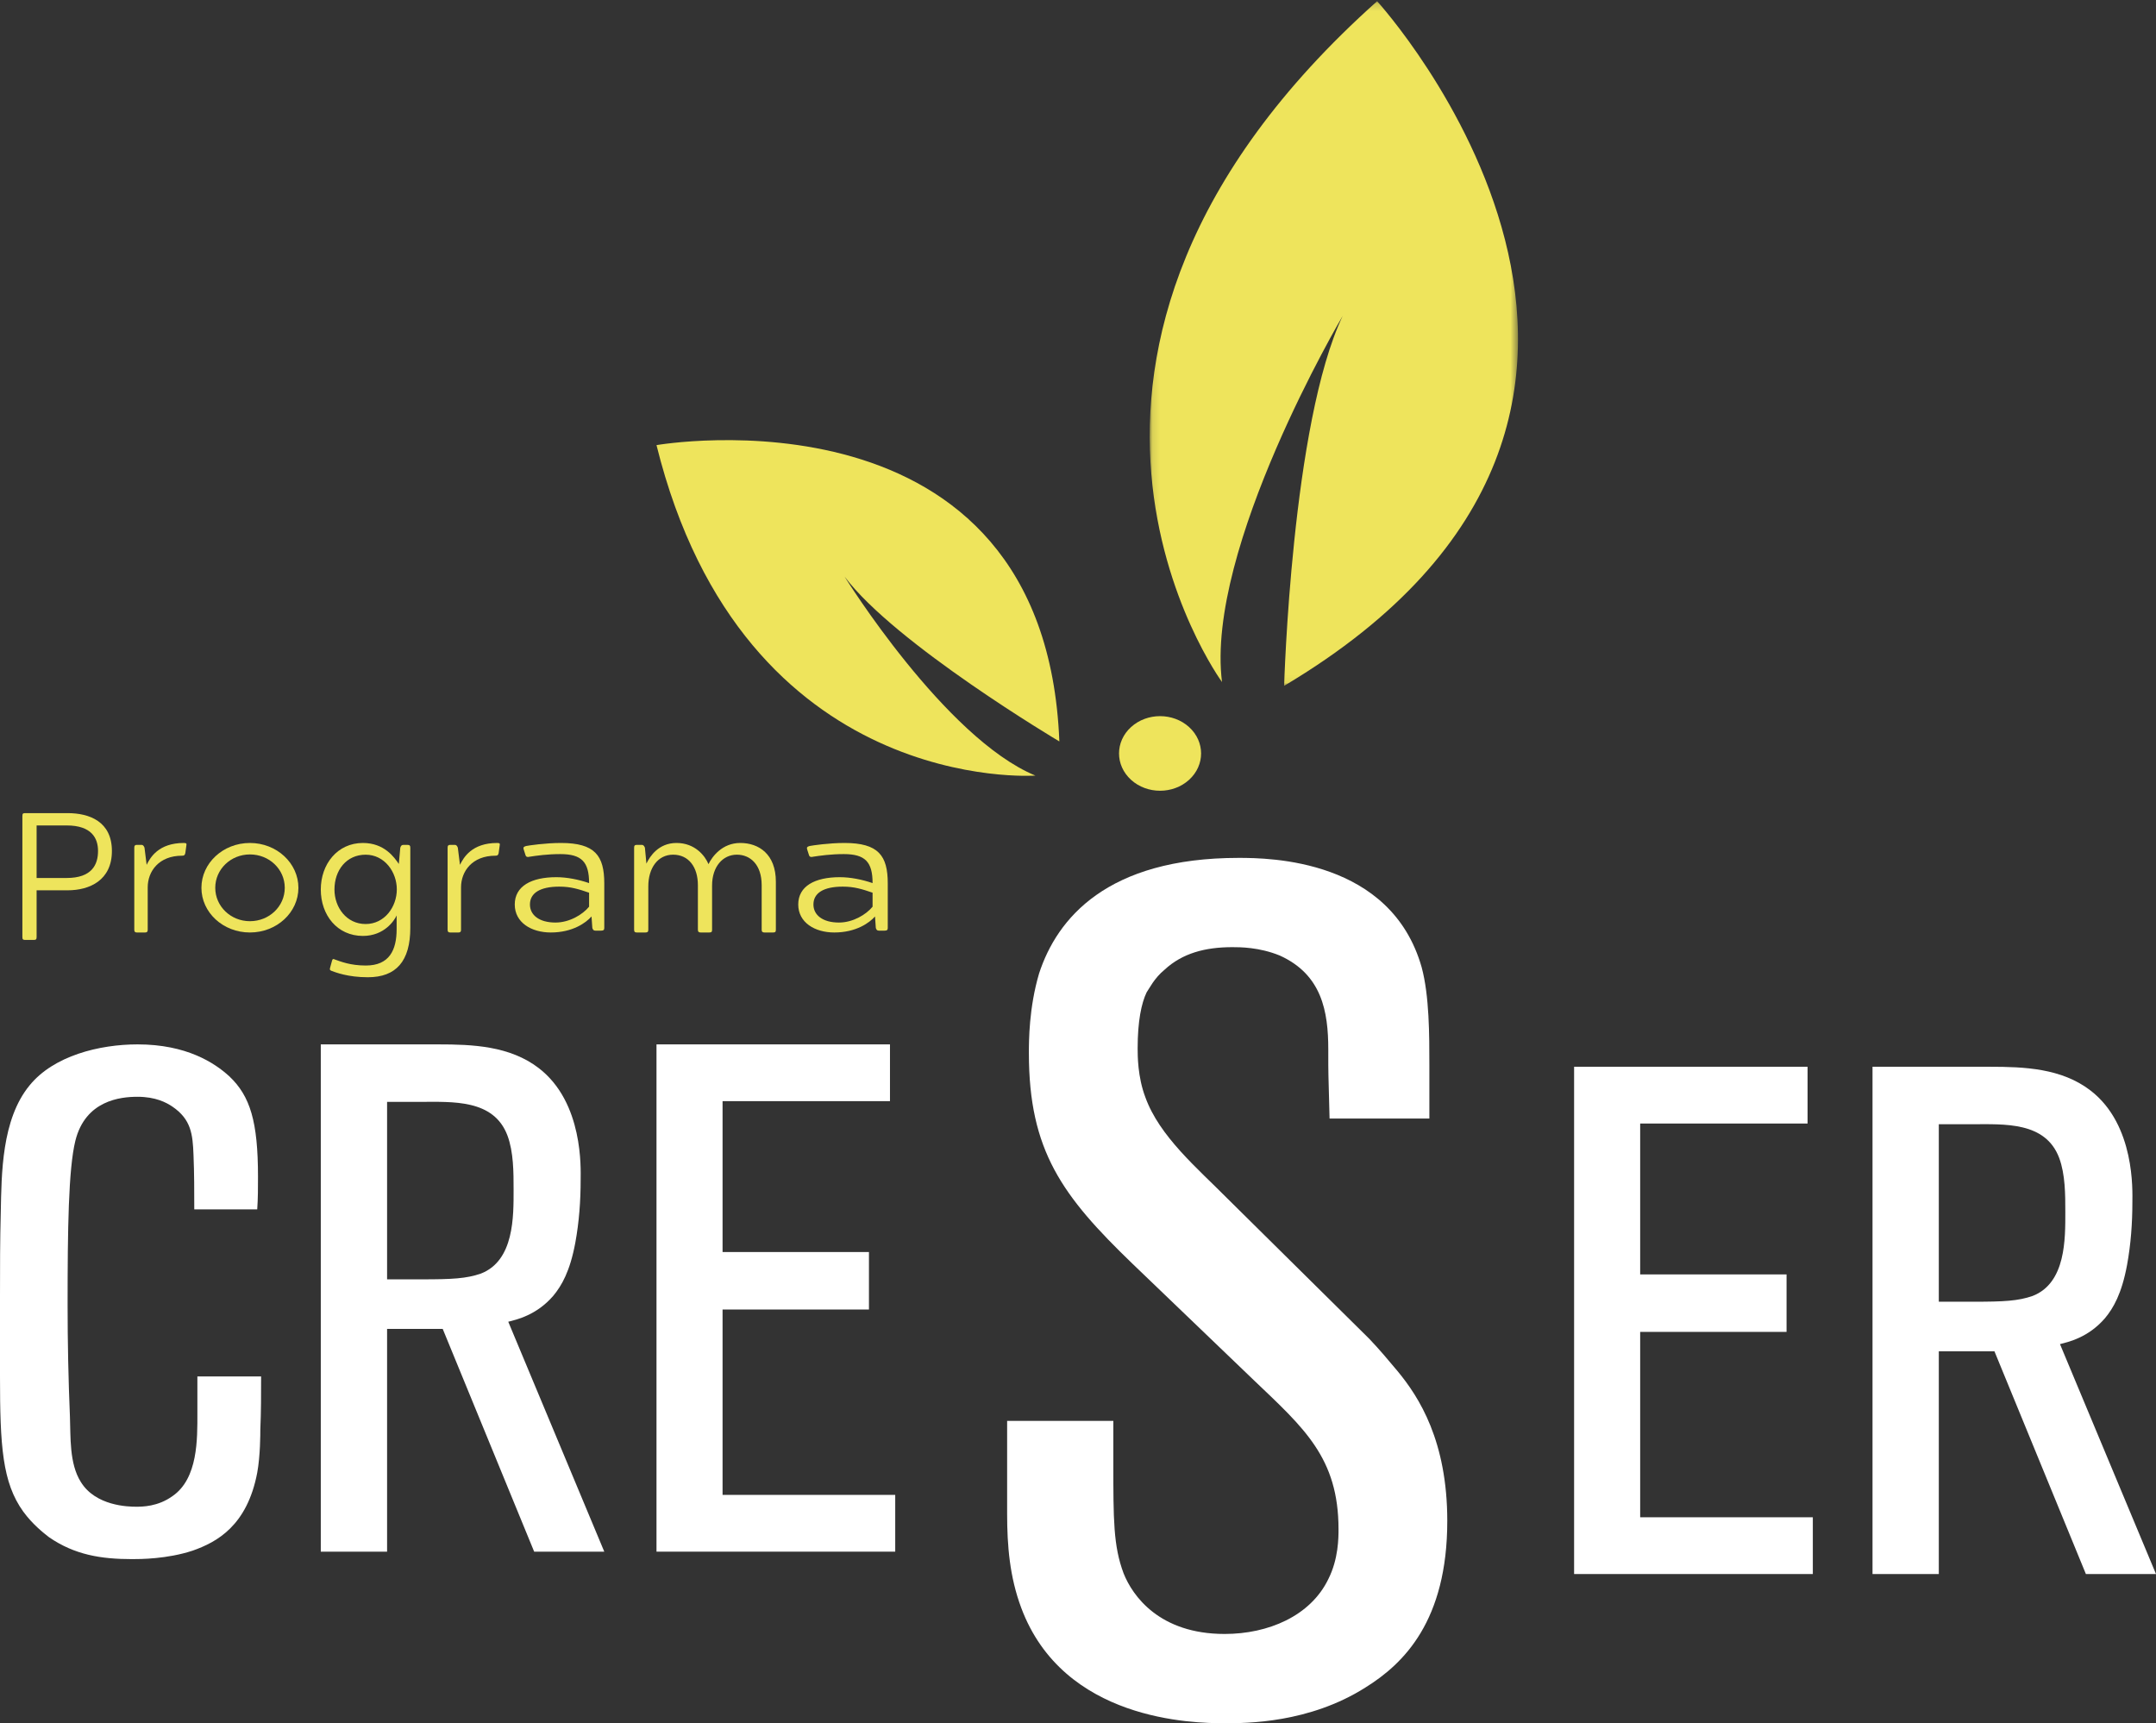<?xml version="1.0" encoding="UTF-8"?>
<svg width="289px" height="231px" viewBox="0 0 289 231" version="1.1" xmlns="http://www.w3.org/2000/svg" xmlns:xlink="http://www.w3.org/1999/xlink">
    <rect x="0" y="0" width="289" height="231" fill="#333333" stroke="none"/>
    <!-- Generator: Sketch 53 (72520) - https://sketchapp.com -->
    <title>Group 36</title>
    <desc>Created with Sketch.</desc>
    <defs>
        <polygon id="path-1" points="0.114 0.163 49.478 0.163 49.478 91.937 0.114 91.937"></polygon>
    </defs>
    <g id="Page-1" stroke="none" stroke-width="1" fill="none" fill-rule="evenodd">
        <g id="Landing-CreSer" transform="translate(-576, -114)">
            <g id="Group-36" transform="translate(576, 114)">
                <path d="M4.907,117.694 L8.94,117.694 C12.296,117.694 13.141,115.921 13.141,114.076 C13.141,112.376 12.296,110.652 8.94,110.652 L4.907,110.652 L4.907,117.694 Z M3,109.389 C3,109.049 3.096,109 3.386,109 L9.06,109 C12.006,109 15,110.141 15,114.076 C15,118.01 12.006,119.346 9.06,119.346 L4.907,119.346 L4.907,125.611 C4.907,125.903 4.835,126 4.521,126 L3.386,126 C3.072,126 3,125.903 3,125.611 L3,109.389 Z" id="Fill-1" fill="#EEE45C"></path>
                <path d="M18,113.623 C18,113.346 18.096,113.254 18.36,113.254 L18.96,113.254 C19.152,113.254 19.248,113.346 19.368,113.623 L19.656,115.931 C20.136,114.962 21.24,113 24.648,113 C24.984,113 25.033,113.092 24.984,113.323 L24.84,114.361 C24.769,114.638 24.696,114.707 24.408,114.707 C21.288,114.707 19.8,116.808 19.8,118.954 L19.8,124.631 C19.8,124.908 19.704,125 19.44,125 L18.36,125 C18.096,125 18,124.908 18,124.631 L18,113.623 Z" id="Fill-3" fill="#EEE45C"></path>
                <path d="M33.5,123.486 C36.095,123.486 38.171,121.497 38.171,119.011 C38.171,116.526 36.095,114.537 33.5,114.537 C30.93,114.537 28.854,116.526 28.854,119.011 C28.854,121.497 30.93,123.486 33.5,123.486 M27,119.011 C27,115.712 29.892,113 33.5,113 C37.108,113 40,115.712 40,119.011 C40,122.311 37.108,125 33.5,125 C29.892,125 27,122.311 27,119.011" id="Fill-5" fill="#EEE45C"></path>
                <path d="M53.191,119.219 C53.191,116.896 51.554,114.572 49.012,114.572 C46.446,114.572 44.833,116.637 44.833,119.242 C44.833,121.636 46.446,123.866 49.012,123.866 C51.554,123.866 53.191,121.566 53.191,119.219 L53.191,119.219 Z M44.491,128.841 C44.54,128.653 44.588,128.56 44.686,128.56 C44.759,128.56 44.809,128.583 44.906,128.63 C45.664,128.888 46.935,129.428 49.037,129.428 C52.189,129.428 53.167,127.362 53.167,124.547 L53.167,122.716 C52.874,123.373 51.529,125.461 48.645,125.461 C45.199,125.461 43,122.669 43,119.242 C43,115.84 45.224,113 48.645,113 C51.529,113 52.849,114.924 53.46,115.816 L53.656,113.633 C53.753,113.352 53.851,113.258 54.071,113.258 L54.633,113.258 C54.902,113.258 55,113.352 55,113.633 L55,124.358 C55,128.864 53.094,131 49.305,131 C46.641,131 44.979,130.343 44.467,130.155 C44.222,130.062 44.173,129.991 44.246,129.733 L44.491,128.841 Z" id="Fill-7" fill="#EEE45C"></path>
                <path d="M60,113.623 C60,113.346 60.096,113.254 60.36,113.254 L60.96,113.254 C61.152,113.254 61.248,113.346 61.368,113.623 L61.656,115.931 C62.136,114.962 63.24,113 66.648,113 C66.984,113 67.033,113.092 66.984,113.323 L66.84,114.361 C66.769,114.638 66.696,114.707 66.408,114.707 C63.288,114.707 61.8,116.808 61.8,118.954 L61.8,124.631 C61.8,124.908 61.704,125 61.44,125 L60.36,125 C60.096,125 60,124.908 60,124.631 L60,113.623 Z" id="Fill-9" fill="#EEE45C"></path>
                <path d="M78.964,119.667 C77.579,119.192 76.52,118.853 74.973,118.853 C72.394,118.853 71.036,119.712 71.036,121.249 C71.036,122.65 72.258,123.667 74.457,123.667 C76.331,123.667 78.095,122.605 78.964,121.543 L78.964,119.667 Z M79.29,122.853 C78.557,123.69 76.764,125 73.833,125 C71.226,125 69,123.667 69,121.249 C69,118.786 71.226,117.587 74.566,117.587 C76.005,117.587 77.579,117.904 78.964,118.379 C78.964,115.531 77.959,114.492 75.108,114.492 C73.371,114.492 71.959,114.695 70.928,114.853 C70.873,114.876 70.792,114.876 70.764,114.876 C70.548,114.876 70.466,114.763 70.412,114.536 L70.195,113.859 C70.113,113.61 70.195,113.497 70.52,113.407 C70.846,113.339 73.1,113 75.19,113 C79.751,113 81,114.695 81,118.424 L81,124.39 C81,124.661 80.892,124.752 80.593,124.752 L79.806,124.752 C79.588,124.752 79.48,124.661 79.398,124.39 L79.29,122.853 Z" id="Fill-11" fill="#EEE45C"></path>
                <path d="M85,113.623 C85,113.346 85.101,113.254 85.38,113.254 L86.015,113.254 C86.218,113.254 86.32,113.346 86.446,113.623 L86.649,115.769 C87.106,114.8 88.273,113 90.682,113 C93.168,113 94.513,114.731 94.969,115.838 C95.477,114.8 96.821,113 99.231,113 C101.717,113 104,114.5 104,118.192 L104,124.631 C104,124.908 103.924,125 103.62,125 L102.478,125 C102.224,125 102.098,124.908 102.098,124.631 L102.098,118.654 C102.098,115.908 100.575,114.569 98.774,114.569 C96.897,114.569 95.451,116.162 95.451,118.7 L95.451,124.631 C95.451,124.908 95.375,125 95.071,125 L93.929,125 C93.675,125 93.549,124.908 93.549,124.631 L93.549,118.654 C93.549,116.231 92.306,114.569 90.226,114.569 C88.171,114.569 86.902,116.369 86.902,118.816 L86.902,124.631 C86.902,124.908 86.801,125 86.522,125 L85.38,125 C85.101,125 85,124.908 85,124.631 L85,113.623 Z" id="Fill-13" fill="#EEE45C"></path>
                <path d="M116.964,119.667 C115.579,119.192 114.52,118.853 112.973,118.853 C110.394,118.853 109.036,119.712 109.036,121.249 C109.036,122.65 110.258,123.667 112.457,123.667 C114.331,123.667 116.095,122.605 116.964,121.543 L116.964,119.667 Z M117.29,122.853 C116.557,123.69 114.764,125 111.833,125 C109.226,125 107,123.667 107,121.249 C107,118.786 109.226,117.587 112.566,117.587 C114.005,117.587 115.579,117.904 116.964,118.379 C116.964,115.531 115.959,114.492 113.108,114.492 C111.371,114.492 109.959,114.695 108.928,114.853 C108.873,114.876 108.792,114.876 108.764,114.876 C108.548,114.876 108.466,114.763 108.412,114.536 L108.195,113.859 C108.113,113.61 108.195,113.497 108.52,113.407 C108.846,113.339 111.1,113 113.19,113 C117.751,113 119,114.695 119,118.424 L119,124.39 C119,124.661 118.892,124.752 118.593,124.752 L117.806,124.752 C117.588,124.752 117.48,124.661 117.398,124.39 L117.29,122.853 Z" id="Fill-15" fill="#EEE45C"></path>
                <path d="M34.896,191.631 C34.896,192.201 34.896,195.143 34.479,197.421 C33.125,204.539 29.062,206.722 25.833,207.861 C22.396,209 18.75,209 17.708,209 C13.541,209 10,208.431 6.562,206.057 C5.833,205.488 4.375,204.349 3.125,202.641 C0.313,198.75 0,193.815 0,184.513 L0,173.788 C0,169.992 0,166.29 0.104,162.493 C0.208,157.369 0.208,150.061 3.958,145.505 C7.187,141.518 13.333,140 18.438,140 C25,140 28.75,142.467 30.729,144.271 C33.541,146.929 34.583,150.345 34.583,157.748 C34.583,159.172 34.583,160.69 34.479,162.114 L26.041,162.114 C26.041,159.741 26.041,157.273 25.938,154.806 C25.833,152.053 25.625,150.061 23.125,148.352 C22.291,147.783 20.833,147.024 18.438,147.024 C16.146,147.024 11.458,147.498 10.104,152.908 C9.166,156.704 9.062,164.866 9.062,174.927 C9.062,179.957 9.166,184.893 9.375,189.923 C9.479,192.58 9.271,196.187 10.833,198.655 C12.812,201.881 17.187,201.976 18.229,201.976 C19.062,201.976 21.146,201.976 23.125,200.553 C26.562,198.18 26.458,192.865 26.458,189.448 L26.458,184.513 L35,184.513 C35,186.886 35,189.259 34.896,191.631" id="Fill-17" fill="#FFFFFF"></path>
                <path d="M68.027,152.233 C66.188,147.32 60.672,147.706 56.28,147.706 L51.887,147.706 L51.887,171.496 L56.586,171.496 C60.57,171.496 62.511,171.4 64.452,170.726 C68.946,168.992 68.844,163.02 68.844,159.456 C68.844,157.145 68.844,154.448 68.027,152.233 L68.027,152.233 Z M71.602,208 L59.344,178.142 L51.887,178.142 L51.887,208 L43,208 L43,140 L58.731,140 C63.328,140 68.333,140.193 72.215,143.179 C78.242,147.802 77.833,156.759 77.833,158.107 C77.833,160.998 77.629,163.79 77.118,166.584 C76.403,170.437 75.279,172.363 74.155,173.711 C71.908,176.312 69.252,176.89 68.129,177.179 L81,208 L71.602,208 Z" id="Fill-19" fill="#FFFFFF"></path>
                <polygon id="Fill-21" fill="#FFFFFF" points="88 208 88 140 119.296 140 119.296 147.609 96.856 147.609 96.856 167.835 116.478 167.835 116.478 175.541 96.856 175.541 96.856 200.391 120 200.391 120 208"></polygon>
                <path d="M183.023,226.213 C175.477,231 167.073,231 164.157,231 C159.869,231 142.547,230.681 136.887,215.522 C135.343,211.374 135,207.226 135,202.918 L135,190.472 L149.236,190.472 L149.236,196.056 C149.236,203.715 149.236,207.226 150.607,210.896 C151.808,213.927 155.41,219.033 164.157,219.033 C169.988,219.033 175.648,216.639 178.049,211.693 C179.421,208.98 179.421,206.109 179.421,204.992 C179.421,195.418 174.791,191.429 168.102,185.047 L151.808,169.41 C142.375,160.315 137.916,154.252 137.916,141.168 C137.916,139.572 137.916,135.104 139.288,130.477 C141.689,123.138 148.378,115 166.044,115 C170.16,115 186.454,115.159 190.57,129.679 C191.599,133.509 191.599,138.774 191.599,142.763 L191.599,149.943 L178.221,149.943 C178.049,142.923 178.049,144.678 178.049,140.689 C178.049,135.583 177.192,130.637 171.532,128.084 C168.788,126.967 166.215,126.967 165.186,126.967 C161.584,126.967 158.497,127.764 156.096,129.998 C154.724,131.116 154.038,132.552 153.695,133.03 C153.009,134.466 152.495,136.859 152.495,140.529 C152.495,141.487 152.495,144.359 153.523,147.071 C155.41,152.337 160.555,156.645 164.5,160.634 L183.538,179.462 C184.91,180.898 186.11,182.334 187.311,183.77 C190.226,187.281 194,193.184 194,203.875 C194,217.277 188.169,223.022 183.023,226.213" id="Fill-23" fill="#FFFFFF"></path>
                <polygon id="Fill-25" fill="#FFFFFF" points="211 211 211 143 242.295 143 242.295 150.609 219.856 150.609 219.856 170.835 239.478 170.835 239.478 178.541 219.856 178.541 219.856 203.391 243 203.391 243 211"></polygon>
                <path d="M276.027,155.233 C274.188,150.32 268.671,150.705 264.279,150.705 L259.887,150.705 L259.887,174.496 L264.586,174.496 C268.57,174.496 270.511,174.4 272.451,173.726 C276.946,171.991 276.844,166.02 276.844,162.456 C276.844,160.144 276.844,157.448 276.027,155.233 L276.027,155.233 Z M279.602,211 L267.344,181.142 L259.887,181.142 L259.887,211 L251,211 L251,143 L266.731,143 C271.327,143 276.334,143.192 280.215,146.178 C286.242,150.802 285.834,159.759 285.834,161.107 C285.834,163.998 285.629,166.79 285.118,169.583 C284.403,173.436 283.28,175.363 282.156,176.711 C279.909,179.312 277.253,179.89 276.129,180.179 L289,211 L279.602,211 Z" id="Fill-27" fill="#FFFFFF"></path>
                <g id="Group-31" transform="translate(154, 0)">
                    <mask id="mask-2" fill="white">
                        <use xlink:href="#path-1"></use>
                    </mask>
                    <g id="Clip-30"></g>
                    <path d="M9.806,91.429 C9.806,91.429 -22.395,47.492 30.595,0.162 C30.595,0.162 80.458,54.834 18.131,91.937 C18.131,91.937 19.132,56.695 25.983,42.344 C25.983,42.344 7.525,73.563 9.806,91.429" id="Fill-29" fill="#EEE45C" mask="url(#mask-2)"></path>
                </g>
                <path d="M138.786,103.968 C138.786,103.968 99.674,106.77 88,59.668 C88,59.668 140.066,50.586 142,99.389 C142,99.389 119.948,86.3 113.206,77.288 C113.206,77.288 126.638,98.927 138.786,103.968" id="Fill-32" fill="#EEE45C"></path>
                <path d="M159.389,97.464 C157.241,95.512 153.759,95.512 151.611,97.464 C149.463,99.417 149.463,102.583 151.611,104.536 C153.759,106.488 157.241,106.488 159.389,104.536 C161.537,102.583 161.537,99.417 159.389,97.464" id="Fill-34" fill="#EEE45C"></path>
            </g>
        </g>
    </g>
</svg>